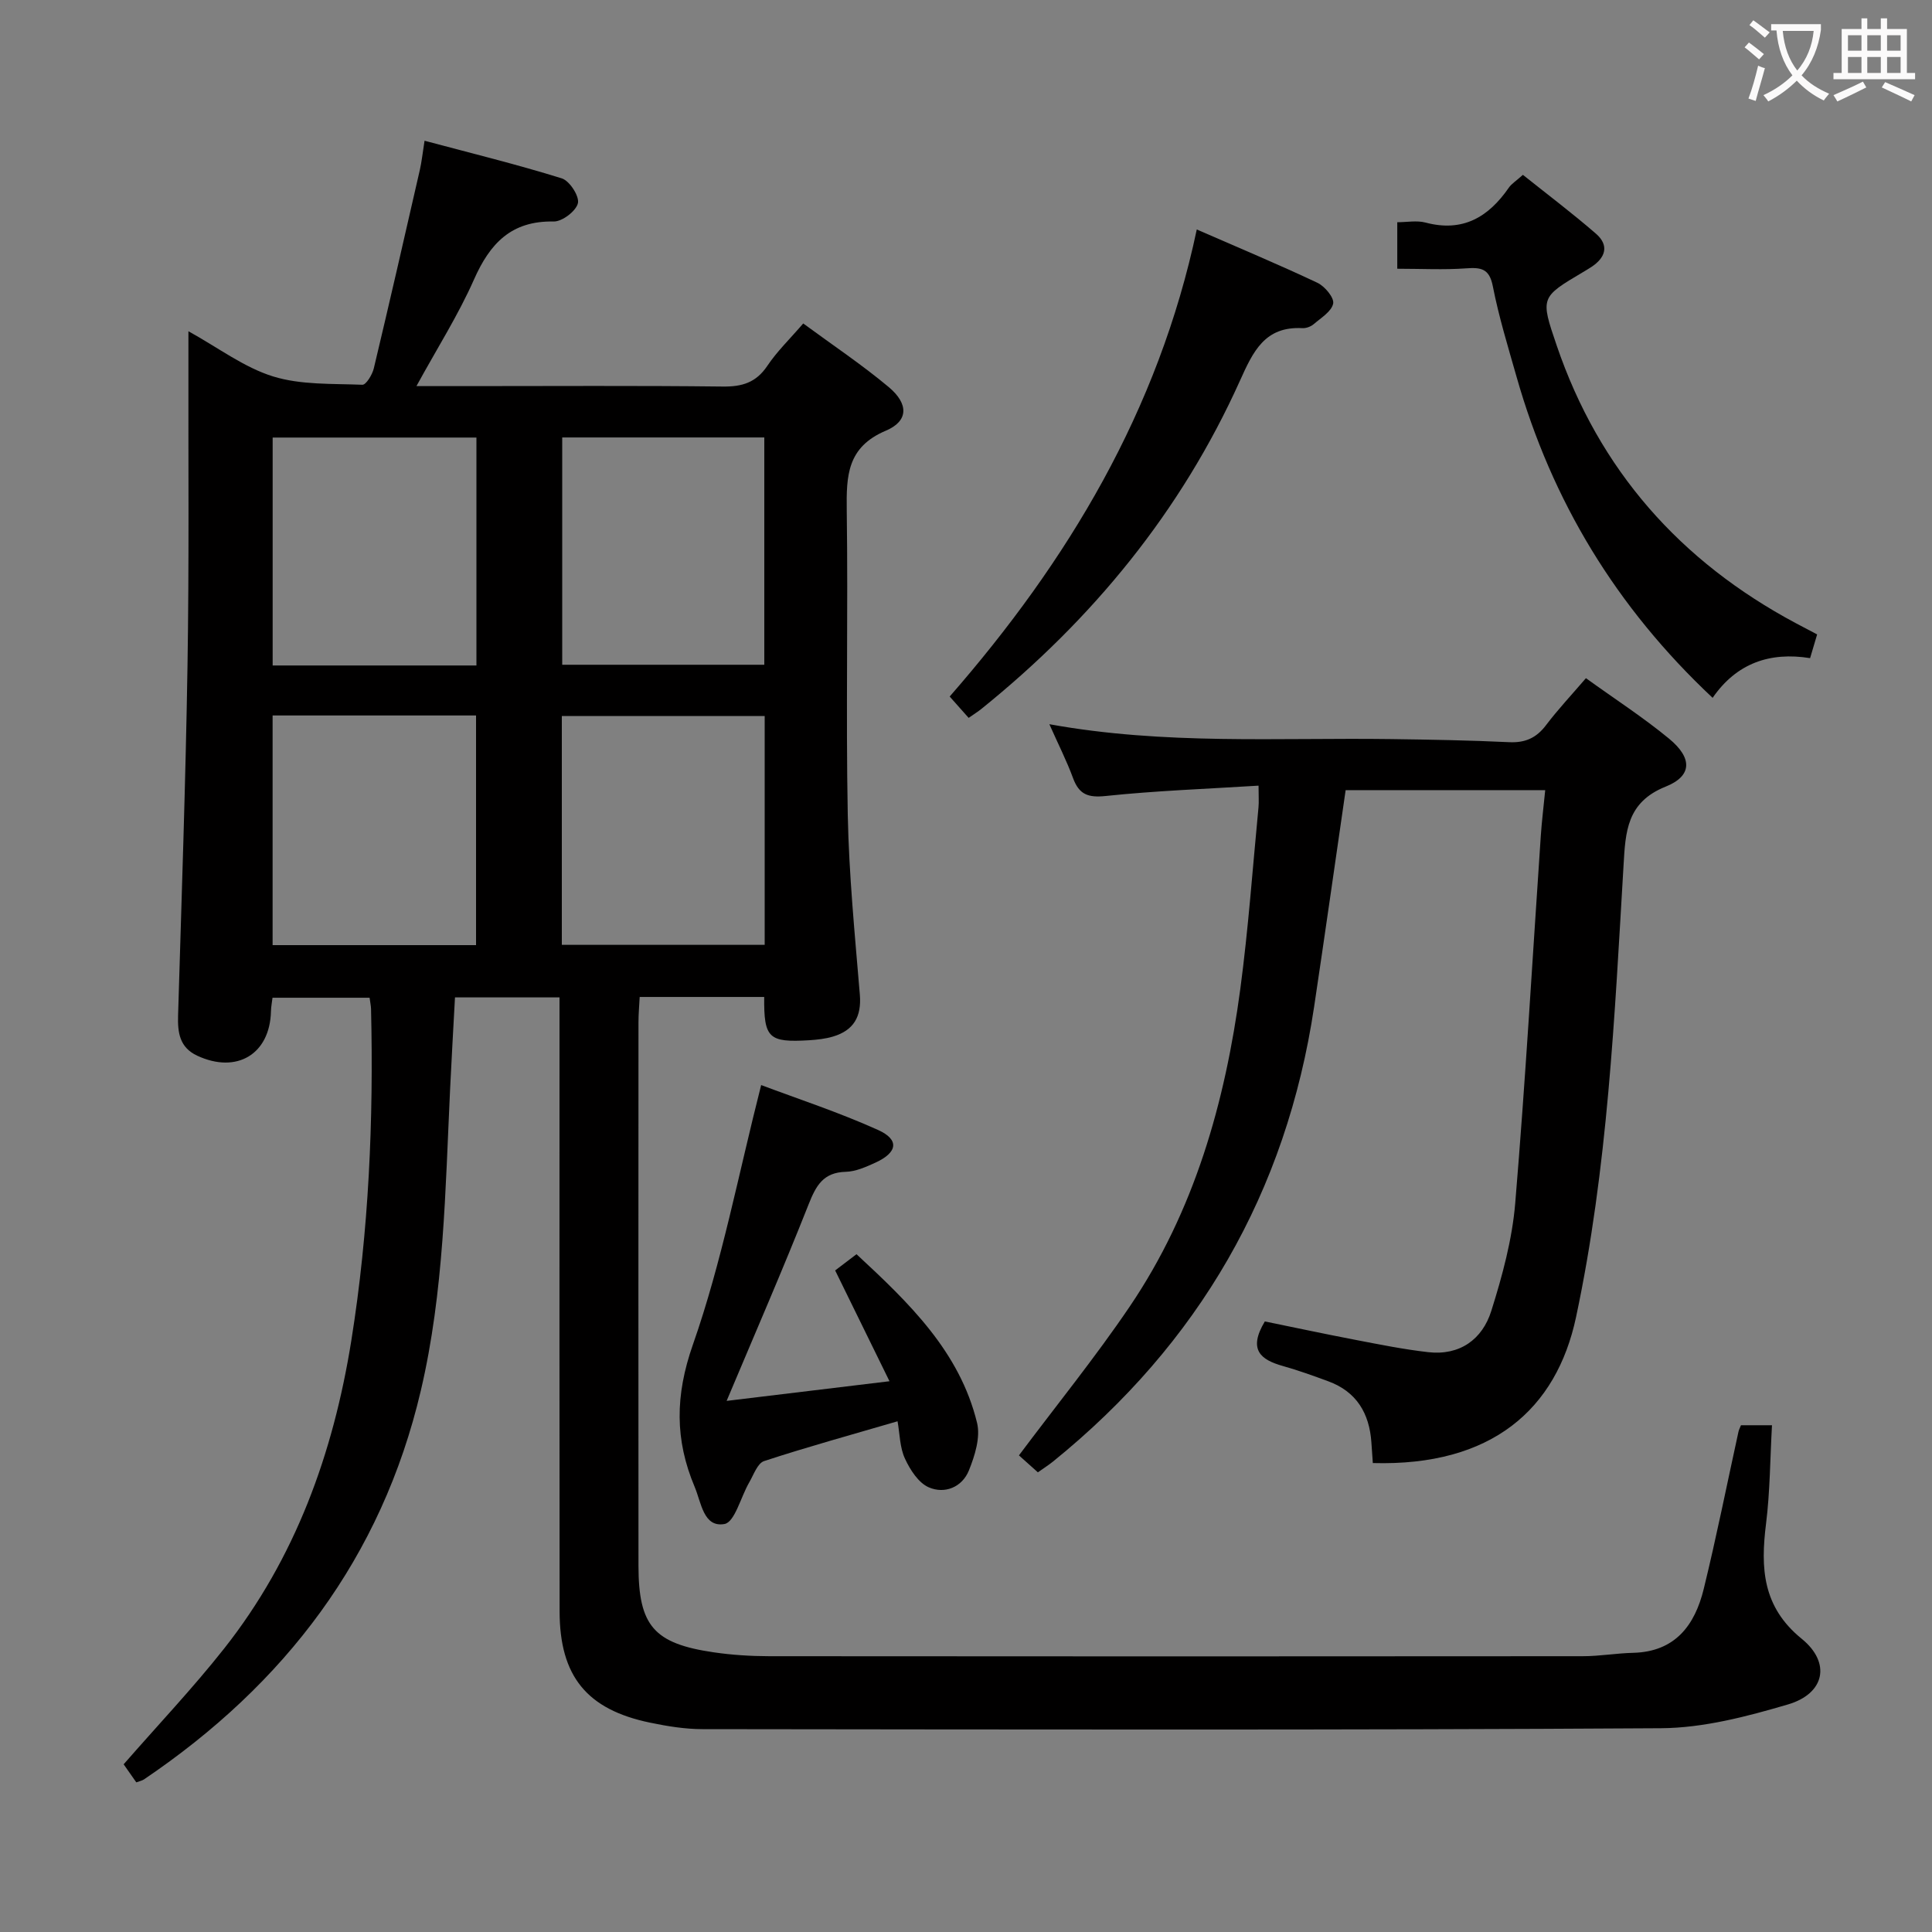<svg enable-background="new 0 0 400 400" viewBox="0 0 400 400" xmlns="http://www.w3.org/2000/svg"><rect x="0" y="0" width="400" height="400" fill="#808080" stroke="none"/><g fill="#010000"><path d="m158.22 206.41c-8.6 0-16.88 0-25.78 0-.09 1.77-.25 3.52-.25 5.27-.01 37.49-.03 74.99 0 112.48.01 12.44 3.17 16.13 15.61 17.94 3.77.55 7.62.79 11.43.8 56.16.05 112.31.05 168.47 0 3.48 0 6.95-.62 10.43-.7 8.72-.22 12.78-5.74 14.61-13.23 2.64-10.78 4.81-21.69 7.19-32.54.1-.45.33-.87.52-1.35h6.42c-.39 6.95-.4 13.72-1.23 20.39-1.15 9.18-.75 17.22 7.38 23.82 6.13 4.98 4.78 11.35-2.82 13.59-8.53 2.51-17.5 4.87-26.3 4.93-66.14.41-132.29.26-198.44.19-3.62 0-7.3-.6-10.86-1.34-13.09-2.71-18.72-9.6-18.74-23.01-.05-36.99-.02-73.99-.02-110.98 0-5.29 0-10.58 0-16.17-7.44 0-14.34 0-21.64 0-.35 6.45-.71 12.71-1.01 18.98-1 20.91-1.25 41.9-6.06 62.42-8.12 34.62-28.18 60.81-57.31 80.5-.38.26-.88.35-1.6.62-.94-1.33-1.87-2.66-2.62-3.74 7.09-8.13 14.3-15.73 20.77-23.92 14.8-18.73 22.64-40.5 26.37-63.83 3.63-22.73 4.62-45.65 4.08-68.65-.02-.65-.17-1.29-.3-2.31-6.62 0-13.17 0-20.1 0-.11.93-.3 1.87-.32 2.81-.21 8.88-7.08 13-15.27 9.19-3.66-1.71-4.07-4.79-3.96-8.34.72-24.12 1.56-48.23 1.95-72.35.34-20.99.15-41.99.19-62.99 0-1.8 0-3.61 0-6.31 6.21 3.43 11.52 7.49 17.51 9.35 5.8 1.8 12.3 1.48 18.51 1.73.76.03 2.05-2.09 2.36-3.38 3.27-13.69 6.4-27.41 9.54-41.13.36-1.58.53-3.21.97-6.01 9.74 2.6 19.17 4.91 28.41 7.79 1.61.5 3.68 3.7 3.34 5.14-.38 1.63-3.26 3.82-5.01 3.79-8.78-.18-13.2 4.53-16.51 12.02-3.26 7.37-7.64 14.25-11.91 22.06h10.42c17.66 0 35.33-.12 52.99.09 4.03.05 6.91-.82 9.24-4.29 2.01-3 4.67-5.56 7.43-8.77 6.06 4.46 12.13 8.51 17.69 13.16 4.15 3.47 4.14 7.04-.59 9.04-8.03 3.4-8.18 9.34-8.09 16.48.29 20.99-.19 42 .21 62.99.24 12.44 1.47 24.86 2.5 37.27.38 4.58-1.27 7.42-5.56 8.7-1.57.47-3.26.65-4.91.76-8.42.5-9.41-.41-9.33-8.96zm-59.58-68.63c0-16 0-31.53 0-47.19-14.3 0-28.3 0-42.19 0v47.19zm-42.2 10.35v47.55h42.12c0-16.02 0-31.72 0-47.55-14.16 0-27.95 0-42.12 0zm59.88.12v47.37h42c0-15.96 0-31.54 0-47.37-14.03 0-27.79 0-42 0zm41.92-57.68c-14.24 0-28.12 0-41.84 0v47.06h41.84c0-15.86 0-31.43 0-47.06z"/><path d="m260.57 162.66c-10.86.68-21.28 1.05-31.63 2.14-3.68.39-5.53-.31-6.78-3.71-1.31-3.56-3.04-6.96-4.9-11.15 23.88 4.33 47.34 2.76 70.74 3.08 8.15.11 16.3.25 24.44.64 3.33.16 5.64-.87 7.64-3.51 2.49-3.29 5.33-6.31 8.27-9.74 5.99 4.32 11.86 8.11 17.22 12.53 4.84 3.99 4.82 7.71-.71 9.92-8.08 3.23-8.32 9.38-8.72 16.27-1.86 31.34-3.27 62.72-9.84 93.58-4.06 19.06-17.45 30.89-42.07 30.2-.1-1.41-.2-2.86-.3-4.3-.42-6-3.07-10.47-8.9-12.62-3.12-1.15-6.25-2.28-9.45-3.18-4.53-1.28-7.25-3.33-3.71-9.22 5.84 1.19 12.22 2.56 18.64 3.79 5.04.97 10.08 1.99 15.17 2.57 6.56.75 11.23-2.65 13.08-8.55 2.28-7.24 4.32-14.76 4.95-22.28 2.12-25.35 3.57-50.75 5.3-76.13.2-2.96.57-5.91.91-9.4-14.04 0-27.72 0-41.32 0-2.17 14.96-4.29 29.9-6.52 44.81-5.75 38.41-23.87 69.75-54.03 94.17-.89.72-1.87 1.34-3.17 2.26-1.48-1.32-2.91-2.61-3.92-3.51 7.77-10.38 15.8-20.28 22.92-30.79 13.43-19.82 19.77-42.32 22.91-65.76 1.67-12.5 2.56-25.1 3.77-37.65.1-1.13.01-2.27.01-4.46z"/><path d="m185.83 294.26c-9.56 2.8-18.67 5.3-27.63 8.24-1.37.45-2.17 2.85-3.09 4.43-1.74 2.99-2.98 8.22-5.12 8.6-4.34.77-4.79-4.42-6.16-7.67-4.12-9.77-4.07-18.92-.38-29.45 6-17.1 9.39-35.12 14.14-53.76 7.49 2.82 16.05 5.62 24.21 9.3 4.47 2.02 4.03 4.67-.57 6.77-1.94.88-4.06 1.84-6.12 1.89-4.67.12-6.16 2.86-7.7 6.75-5.35 13.53-11.16 26.87-16.97 40.68 10.46-1.26 21.5-2.59 33.72-4.07-3.89-7.94-7.43-15.14-11.25-22.94 1.2-.91 2.7-2.05 4.42-3.36 10.87 10.08 21.36 20.14 24.96 34.92.73 3-.46 6.8-1.69 9.85-1.4 3.47-5.01 4.94-8.32 3.49-2.13-.93-3.86-3.64-4.92-5.94-1.07-2.29-1.06-5.07-1.53-7.73z"/><path d="m376.22 131.35c-.53 1.79-.94 3.18-1.46 4.91-8.33-1.34-15.23 1.05-20.18 8.22-19.97-18.74-33.29-40.77-40.59-66.46-1.77-6.22-3.68-12.44-4.92-18.77-.72-3.68-2.46-3.91-5.55-3.69-4.6.33-9.24.08-14.23.08 0-2.95 0-6 0-9.63 1.98 0 4.03-.41 5.85.07 7.7 2.05 13.03-1.12 17.25-7.23.55-.8 1.46-1.35 2.91-2.65 4.91 3.92 10.16 7.88 15.11 12.17 2.81 2.43 2.02 4.98-.96 6.92-.55.36-1.12.7-1.69 1.04-8.83 5.23-8.86 5.24-5.47 15.18 8.79 25.81 25.58 44.73 49.51 57.51 1.31.69 2.63 1.38 4.42 2.33z"/><path d="m200.55 148.63c-1.38-1.55-2.48-2.79-3.93-4.42 24.45-28.01 43.22-59.14 51.16-96.7 8.71 3.81 16.93 7.24 24.98 11.04 1.52.72 3.49 3.08 3.26 4.29-.32 1.64-2.52 2.97-4.04 4.28-.59.5-1.55.86-2.32.82-7.79-.42-10.21 4.81-12.95 10.9-12.18 27.05-30.53 49.4-53.57 67.97-.64.51-1.33.94-2.59 1.82z"/></g><path d="m362.1 8.8c1.1.8 2.1 1.6 3.1 2.4l-1 1.1c-1.3-1.1-2.3-2-3-2.5zm1.9 4.8c.5.2.9.4 1.4.5-.6 2.3-1.3 4.5-1.9 6.8l-1.5-.5c.8-2.1 1.4-4.3 2-6.8zm-1-9.4c1.3.9 2.4 1.8 3.4 2.5l-1 1.1c-1.4-1.2-2.4-2.1-3.2-2.6zm3.7 2.2v-1.4h10.3v1.2c-.5 3.6-1.8 6.8-4 9.4 1.5 1.6 3.4 2.8 5.7 3.8-.3.4-.7.8-1.1 1.4-2.3-1.1-4.1-2.5-5.6-4.1-1.6 1.6-3.6 3.1-5.9 4.3-.3-.5-.7-.9-1-1.3 2.4-1.1 4.4-2.5 6-4.1-1.9-2.5-3-5.6-3.3-9.3h-1.1zm8.8 0h-6.4c.3 3.3 1.3 6 3 8.2 2-2.3 3.1-5.1 3.4-8.2z" fill="#fbfafa"/><path d="m385.3 3.8h1.3v2.2h2.8v-2.2h1.3v2.2h4.1v9.1h1.7v1.3h-16.9v-1.3h1.7v-9.1h4.1v-2.2zm.4 13.1.7 1.2c-1.8.9-3.8 1.9-6 2.9-.2-.4-.5-.8-.8-1.3 2.3-1 4.3-1.9 6.1-2.8zm-3.1-6.4h2.8v-3.2h-2.8zm0 4.6h2.8v-3.3h-2.8zm4-4.6h2.8v-3.2h-2.8zm0 4.6h2.8v-3.3h-2.8zm3.7 1.9c2.1.9 4.1 1.8 6.1 2.7l-.7 1.3c-2.2-1.1-4.2-2-6.1-2.9zm3.2-9.7h-2.8v3.2h2.8zm-2.8 7.8h2.8v-3.3h-2.8z" fill="#fbfafa"/></svg>